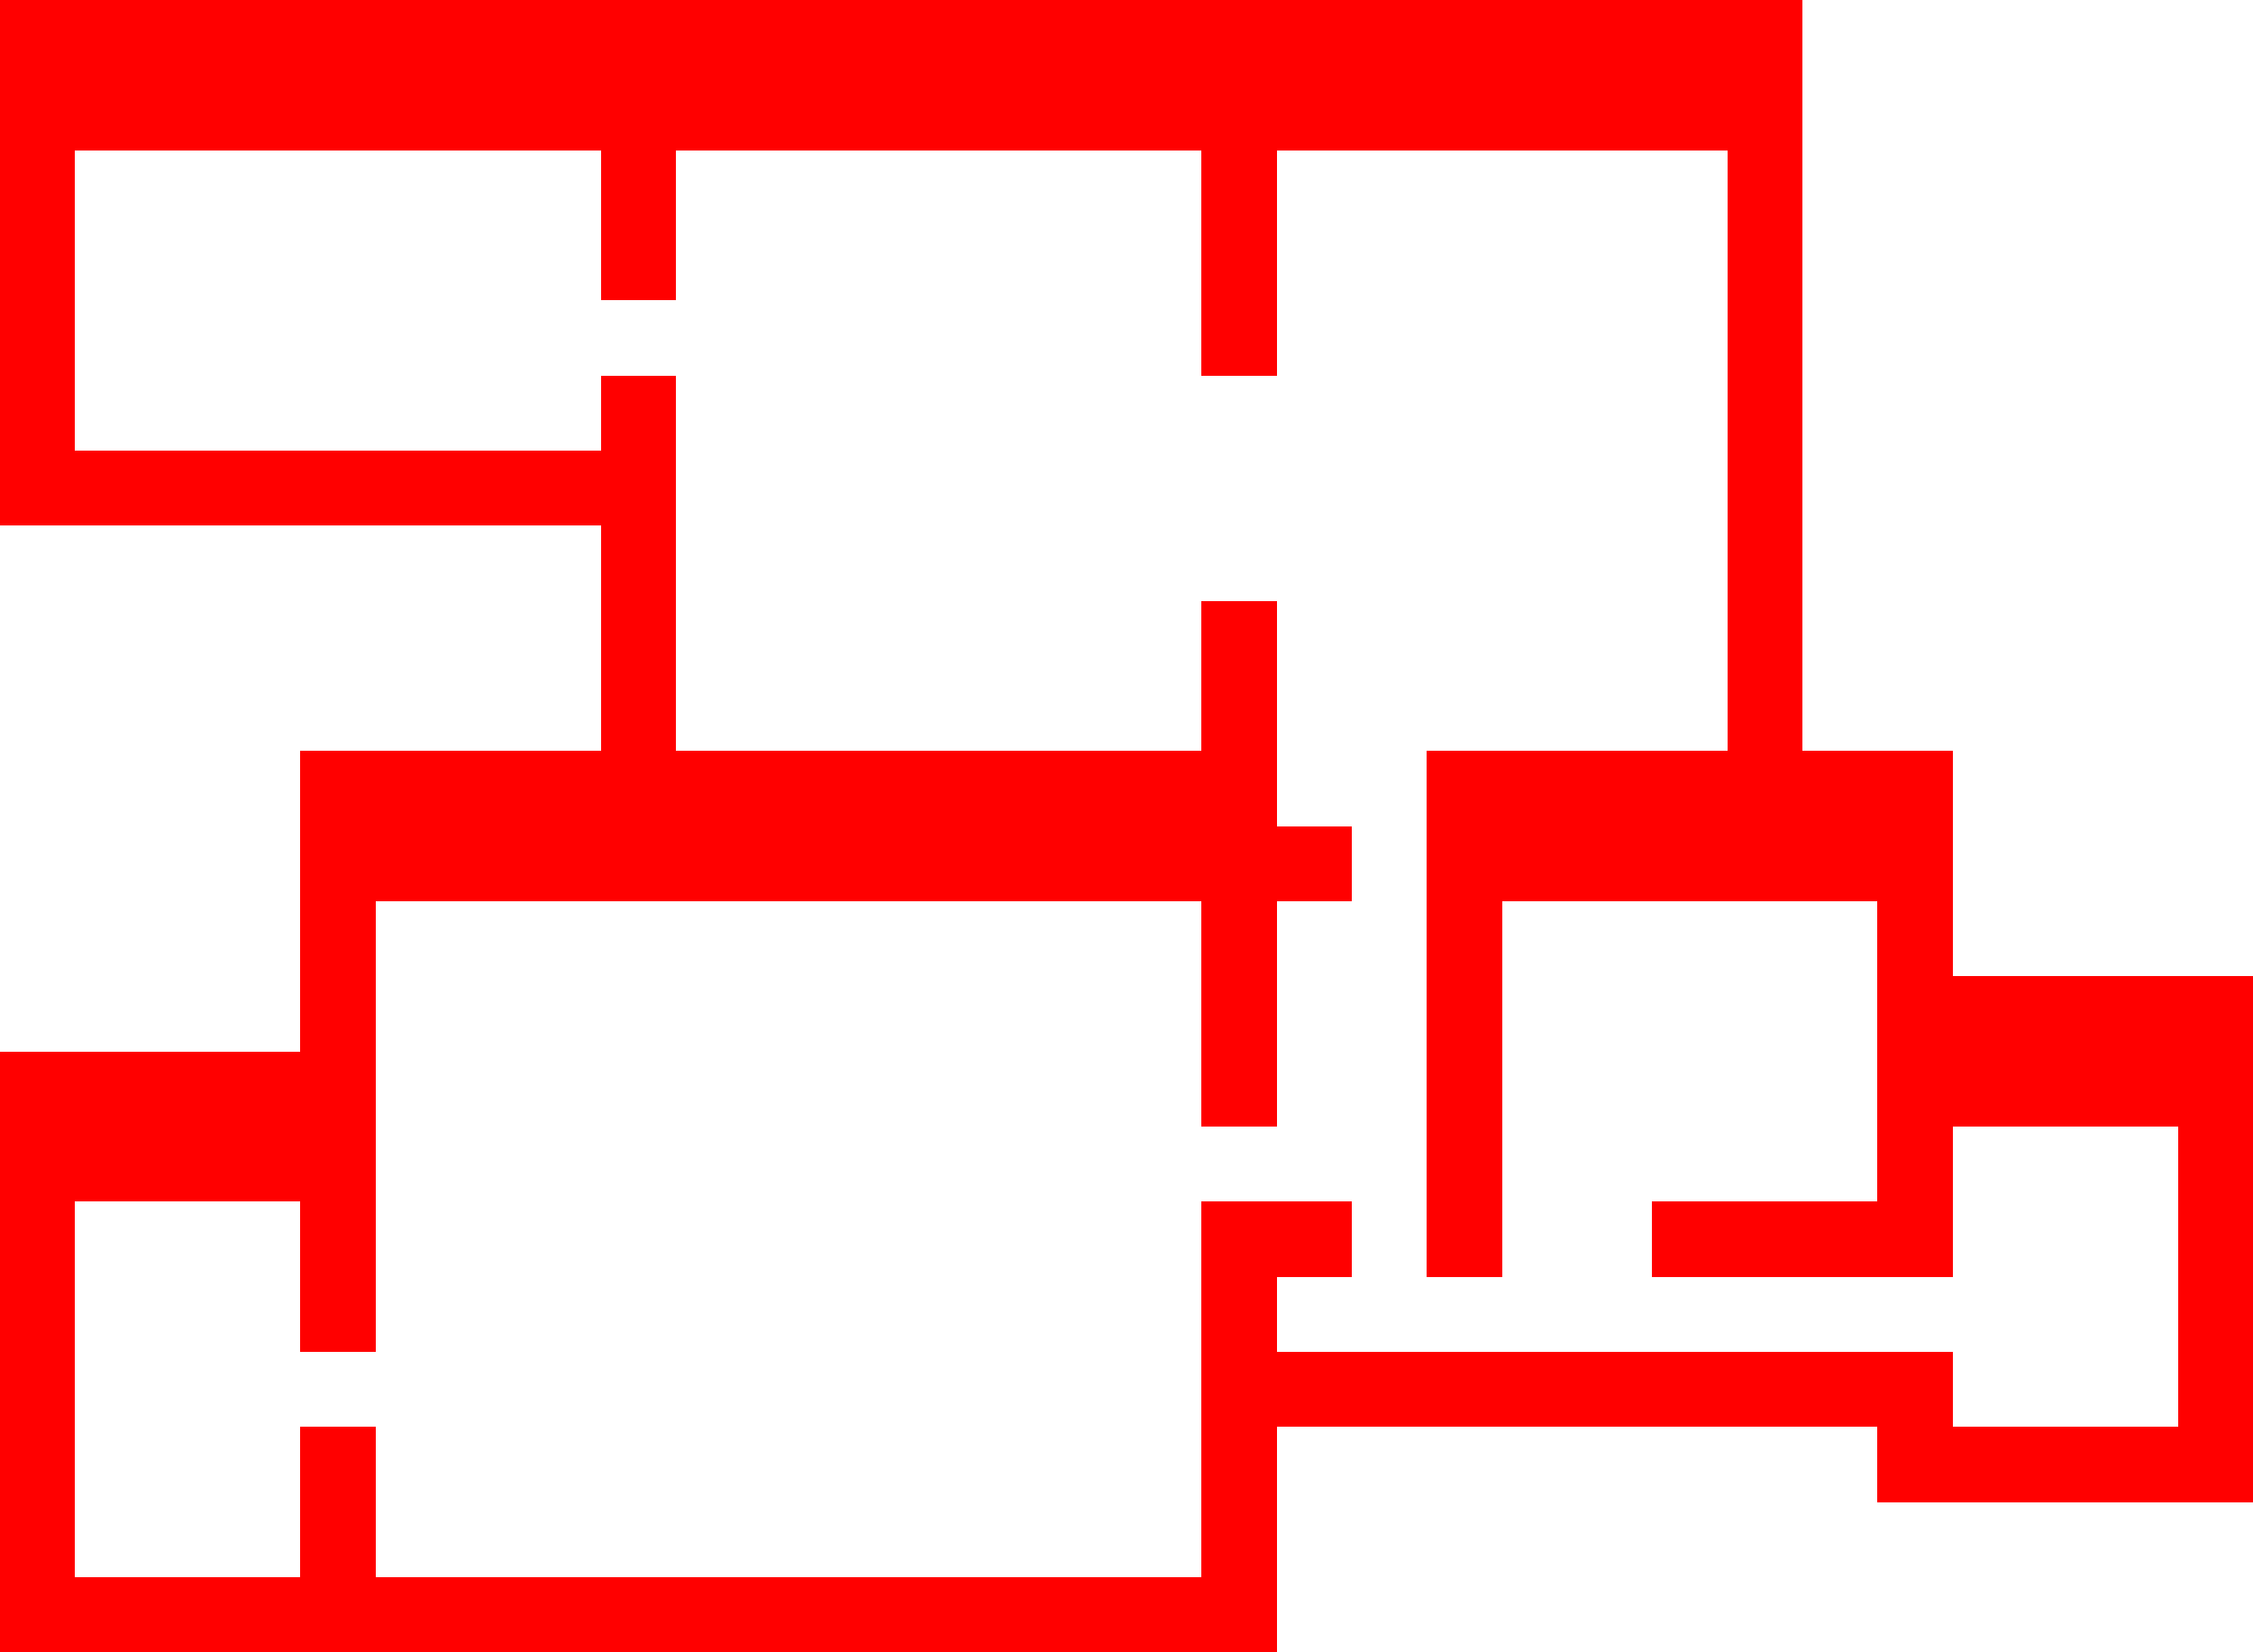 <?xml version="1.0" encoding="UTF-8" ?>
<svg version="1.1" width="30" height="22" xmlns="http://www.w3.org/2000/svg" shape-rendering="crispEdges">
<rect x="0" y="0" width="1" height="1" fill="#FF0000" />
<rect x="1" y="0" width="1" height="1" fill="#FF0000" />
<rect x="2" y="0" width="1" height="1" fill="#FF0000" />
<rect x="3" y="0" width="1" height="1" fill="#FF0000" />
<rect x="4" y="0" width="1" height="1" fill="#FF0000" />
<rect x="5" y="0" width="1" height="1" fill="#FF0000" />
<rect x="6" y="0" width="1" height="1" fill="#FF0000" />
<rect x="7" y="0" width="1" height="1" fill="#FF0000" />
<rect x="8" y="0" width="1" height="1" fill="#FF0000" />
<rect x="9" y="0" width="1" height="1" fill="#FF0000" />
<rect x="10" y="0" width="1" height="1" fill="#FF0000" />
<rect x="11" y="0" width="1" height="1" fill="#FF0000" />
<rect x="12" y="0" width="1" height="1" fill="#FF0000" />
<rect x="13" y="0" width="1" height="1" fill="#FF0000" />
<rect x="14" y="0" width="1" height="1" fill="#FF0000" />
<rect x="15" y="0" width="1" height="1" fill="#FF0000" />
<rect x="16" y="0" width="1" height="1" fill="#FF0000" />
<rect x="17" y="0" width="1" height="1" fill="#FF0000" />
<rect x="18" y="0" width="1" height="1" fill="#FF0000" />
<rect x="19" y="0" width="1" height="1" fill="#FF0000" />
<rect x="20" y="0" width="1" height="1" fill="#FF0000" />
<rect x="21" y="0" width="1" height="1" fill="#FF0000" />
<rect x="22" y="0" width="1" height="1" fill="#FF0000" />
<rect x="23" y="0" width="1" height="1" fill="#FF0000" />
<rect x="0" y="1" width="1" height="1" fill="#FF0000" />
<rect x="1" y="1" width="1" height="1" fill="#FF0000" />
<rect x="2" y="1" width="1" height="1" fill="#FF0000" />
<rect x="3" y="1" width="1" height="1" fill="#FF0000" />
<rect x="4" y="1" width="1" height="1" fill="#FF0000" />
<rect x="5" y="1" width="1" height="1" fill="#FF0000" />
<rect x="6" y="1" width="1" height="1" fill="#FF0000" />
<rect x="7" y="1" width="1" height="1" fill="#FF0000" />
<rect x="8" y="1" width="1" height="1" fill="#FF0000" />
<rect x="9" y="1" width="1" height="1" fill="#FF0000" />
<rect x="10" y="1" width="1" height="1" fill="#FF0000" />
<rect x="11" y="1" width="1" height="1" fill="#FF0000" />
<rect x="12" y="1" width="1" height="1" fill="#FF0000" />
<rect x="13" y="1" width="1" height="1" fill="#FF0000" />
<rect x="14" y="1" width="1" height="1" fill="#FF0000" />
<rect x="15" y="1" width="1" height="1" fill="#FF0000" />
<rect x="16" y="1" width="1" height="1" fill="#FF0000" />
<rect x="17" y="1" width="1" height="1" fill="#FF0000" />
<rect x="18" y="1" width="1" height="1" fill="#FF0000" />
<rect x="19" y="1" width="1" height="1" fill="#FF0000" />
<rect x="20" y="1" width="1" height="1" fill="#FF0000" />
<rect x="21" y="1" width="1" height="1" fill="#FF0000" />
<rect x="22" y="1" width="1" height="1" fill="#FF0000" />
<rect x="23" y="1" width="1" height="1" fill="#FF0000" />
<rect x="0" y="2" width="1" height="1" fill="#FF0000" />
<rect x="8" y="2" width="1" height="1" fill="#FF0000" />
<rect x="16" y="2" width="1" height="1" fill="#FF0000" />
<rect x="23" y="2" width="1" height="1" fill="#FF0000" />
<rect x="0" y="3" width="1" height="1" fill="#FF0000" />
<rect x="8" y="3" width="1" height="1" fill="#FF0000" />
<rect x="16" y="3" width="1" height="1" fill="#FF0000" />
<rect x="23" y="3" width="1" height="1" fill="#FF0000" />
<rect x="0" y="4" width="1" height="1" fill="#FF0000" />
<rect x="16" y="4" width="1" height="1" fill="#FF0000" />
<rect x="23" y="4" width="1" height="1" fill="#FF0000" />
<rect x="0" y="5" width="1" height="1" fill="#FF0000" />
<rect x="8" y="5" width="1" height="1" fill="#FF0000" />
<rect x="23" y="5" width="1" height="1" fill="#FF0000" />
<rect x="0" y="6" width="1" height="1" fill="#FF0000" />
<rect x="1" y="6" width="1" height="1" fill="#FF0000" />
<rect x="2" y="6" width="1" height="1" fill="#FF0000" />
<rect x="3" y="6" width="1" height="1" fill="#FF0000" />
<rect x="4" y="6" width="1" height="1" fill="#FF0000" />
<rect x="5" y="6" width="1" height="1" fill="#FF0000" />
<rect x="6" y="6" width="1" height="1" fill="#FF0000" />
<rect x="7" y="6" width="1" height="1" fill="#FF0000" />
<rect x="8" y="6" width="1" height="1" fill="#FF0000" />
<rect x="23" y="6" width="1" height="1" fill="#FF0000" />
<rect x="8" y="7" width="1" height="1" fill="#FF0000" />
<rect x="23" y="7" width="1" height="1" fill="#FF0000" />
<rect x="8" y="8" width="1" height="1" fill="#FF0000" />
<rect x="16" y="8" width="1" height="1" fill="#FF0000" />
<rect x="23" y="8" width="1" height="1" fill="#FF0000" />
<rect x="8" y="9" width="1" height="1" fill="#FF0000" />
<rect x="16" y="9" width="1" height="1" fill="#FF0000" />
<rect x="23" y="9" width="1" height="1" fill="#FF0000" />
<rect x="4" y="10" width="1" height="1" fill="#FF0000" />
<rect x="5" y="10" width="1" height="1" fill="#FF0000" />
<rect x="6" y="10" width="1" height="1" fill="#FF0000" />
<rect x="7" y="10" width="1" height="1" fill="#FF0000" />
<rect x="8" y="10" width="1" height="1" fill="#FF0000" />
<rect x="9" y="10" width="1" height="1" fill="#FF0000" />
<rect x="10" y="10" width="1" height="1" fill="#FF0000" />
<rect x="11" y="10" width="1" height="1" fill="#FF0000" />
<rect x="12" y="10" width="1" height="1" fill="#FF0000" />
<rect x="13" y="10" width="1" height="1" fill="#FF0000" />
<rect x="14" y="10" width="1" height="1" fill="#FF0000" />
<rect x="15" y="10" width="1" height="1" fill="#FF0000" />
<rect x="16" y="10" width="1" height="1" fill="#FF0000" />
<rect x="19" y="10" width="1" height="1" fill="#FF0000" />
<rect x="20" y="10" width="1" height="1" fill="#FF0000" />
<rect x="21" y="10" width="1" height="1" fill="#FF0000" />
<rect x="22" y="10" width="1" height="1" fill="#FF0000" />
<rect x="23" y="10" width="1" height="1" fill="#FF0000" />
<rect x="24" y="10" width="1" height="1" fill="#FF0000" />
<rect x="25" y="10" width="1" height="1" fill="#FF0000" />
<rect x="4" y="11" width="1" height="1" fill="#FF0000" />
<rect x="5" y="11" width="1" height="1" fill="#FF0000" />
<rect x="6" y="11" width="1" height="1" fill="#FF0000" />
<rect x="7" y="11" width="1" height="1" fill="#FF0000" />
<rect x="8" y="11" width="1" height="1" fill="#FF0000" />
<rect x="9" y="11" width="1" height="1" fill="#FF0000" />
<rect x="10" y="11" width="1" height="1" fill="#FF0000" />
<rect x="11" y="11" width="1" height="1" fill="#FF0000" />
<rect x="12" y="11" width="1" height="1" fill="#FF0000" />
<rect x="13" y="11" width="1" height="1" fill="#FF0000" />
<rect x="14" y="11" width="1" height="1" fill="#FF0000" />
<rect x="15" y="11" width="1" height="1" fill="#FF0000" />
<rect x="16" y="11" width="1" height="1" fill="#FF0000" />
<rect x="17" y="11" width="1" height="1" fill="#FF0000" />
<rect x="19" y="11" width="1" height="1" fill="#FF0000" />
<rect x="20" y="11" width="1" height="1" fill="#FF0000" />
<rect x="21" y="11" width="1" height="1" fill="#FF0000" />
<rect x="22" y="11" width="1" height="1" fill="#FF0000" />
<rect x="23" y="11" width="1" height="1" fill="#FF0000" />
<rect x="24" y="11" width="1" height="1" fill="#FF0000" />
<rect x="25" y="11" width="1" height="1" fill="#FF0000" />
<rect x="4" y="12" width="1" height="1" fill="#FF0000" />
<rect x="16" y="12" width="1" height="1" fill="#FF0000" />
<rect x="19" y="12" width="1" height="1" fill="#FF0000" />
<rect x="25" y="12" width="1" height="1" fill="#FF0000" />
<rect x="4" y="13" width="1" height="1" fill="#FF0000" />
<rect x="16" y="13" width="1" height="1" fill="#FF0000" />
<rect x="19" y="13" width="1" height="1" fill="#FF0000" />
<rect x="25" y="13" width="1" height="1" fill="#FF0000" />
<rect x="26" y="13" width="1" height="1" fill="#FF0000" />
<rect x="27" y="13" width="1" height="1" fill="#FF0000" />
<rect x="28" y="13" width="1" height="1" fill="#FF0000" />
<rect x="29" y="13" width="1" height="1" fill="#FF0000" />
<rect x="0" y="14" width="1" height="1" fill="#FF0000" />
<rect x="1" y="14" width="1" height="1" fill="#FF0000" />
<rect x="2" y="14" width="1" height="1" fill="#FF0000" />
<rect x="3" y="14" width="1" height="1" fill="#FF0000" />
<rect x="4" y="14" width="1" height="1" fill="#FF0000" />
<rect x="16" y="14" width="1" height="1" fill="#FF0000" />
<rect x="19" y="14" width="1" height="1" fill="#FF0000" />
<rect x="25" y="14" width="1" height="1" fill="#FF0000" />
<rect x="26" y="14" width="1" height="1" fill="#FF0000" />
<rect x="27" y="14" width="1" height="1" fill="#FF0000" />
<rect x="28" y="14" width="1" height="1" fill="#FF0000" />
<rect x="29" y="14" width="1" height="1" fill="#FF0000" />
<rect x="0" y="15" width="1" height="1" fill="#FF0000" />
<rect x="1" y="15" width="1" height="1" fill="#FF0000" />
<rect x="2" y="15" width="1" height="1" fill="#FF0000" />
<rect x="3" y="15" width="1" height="1" fill="#FF0000" />
<rect x="4" y="15" width="1" height="1" fill="#FF0000" />
<rect x="19" y="15" width="1" height="1" fill="#FF0000" />
<rect x="25" y="15" width="1" height="1" fill="#FF0000" />
<rect x="29" y="15" width="1" height="1" fill="#FF0000" />
<rect x="0" y="16" width="1" height="1" fill="#FF0000" />
<rect x="4" y="16" width="1" height="1" fill="#FF0000" />
<rect x="16" y="16" width="1" height="1" fill="#FF0000" />
<rect x="17" y="16" width="1" height="1" fill="#FF0000" />
<rect x="19" y="16" width="1" height="1" fill="#FF0000" />
<rect x="22" y="16" width="1" height="1" fill="#FF0000" />
<rect x="23" y="16" width="1" height="1" fill="#FF0000" />
<rect x="24" y="16" width="1" height="1" fill="#FF0000" />
<rect x="25" y="16" width="1" height="1" fill="#FF0000" />
<rect x="29" y="16" width="1" height="1" fill="#FF0000" />
<rect x="0" y="17" width="1" height="1" fill="#FF0000" />
<rect x="4" y="17" width="1" height="1" fill="#FF0000" />
<rect x="16" y="17" width="1" height="1" fill="#FF0000" />
<rect x="29" y="17" width="1" height="1" fill="#FF0000" />
<rect x="0" y="18" width="1" height="1" fill="#FF0000" />
<rect x="16" y="18" width="1" height="1" fill="#FF0000" />
<rect x="17" y="18" width="1" height="1" fill="#FF0000" />
<rect x="18" y="18" width="1" height="1" fill="#FF0000" />
<rect x="19" y="18" width="1" height="1" fill="#FF0000" />
<rect x="20" y="18" width="1" height="1" fill="#FF0000" />
<rect x="21" y="18" width="1" height="1" fill="#FF0000" />
<rect x="22" y="18" width="1" height="1" fill="#FF0000" />
<rect x="23" y="18" width="1" height="1" fill="#FF0000" />
<rect x="24" y="18" width="1" height="1" fill="#FF0000" />
<rect x="25" y="18" width="1" height="1" fill="#FF0000" />
<rect x="29" y="18" width="1" height="1" fill="#FF0000" />
<rect x="0" y="19" width="1" height="1" fill="#FF0000" />
<rect x="4" y="19" width="1" height="1" fill="#FF0000" />
<rect x="16" y="19" width="1" height="1" fill="#FF0000" />
<rect x="25" y="19" width="1" height="1" fill="#FF0000" />
<rect x="26" y="19" width="1" height="1" fill="#FF0000" />
<rect x="27" y="19" width="1" height="1" fill="#FF0000" />
<rect x="28" y="19" width="1" height="1" fill="#FF0000" />
<rect x="29" y="19" width="1" height="1" fill="#FF0000" />
<rect x="0" y="20" width="1" height="1" fill="#FF0000" />
<rect x="4" y="20" width="1" height="1" fill="#FF0000" />
<rect x="16" y="20" width="1" height="1" fill="#FF0000" />
<rect x="0" y="21" width="1" height="1" fill="#FF0000" />
<rect x="1" y="21" width="1" height="1" fill="#FF0000" />
<rect x="2" y="21" width="1" height="1" fill="#FF0000" />
<rect x="3" y="21" width="1" height="1" fill="#FF0000" />
<rect x="4" y="21" width="1" height="1" fill="#FF0000" />
<rect x="5" y="21" width="1" height="1" fill="#FF0000" />
<rect x="6" y="21" width="1" height="1" fill="#FF0000" />
<rect x="7" y="21" width="1" height="1" fill="#FF0000" />
<rect x="8" y="21" width="1" height="1" fill="#FF0000" />
<rect x="9" y="21" width="1" height="1" fill="#FF0000" />
<rect x="10" y="21" width="1" height="1" fill="#FF0000" />
<rect x="11" y="21" width="1" height="1" fill="#FF0000" />
<rect x="12" y="21" width="1" height="1" fill="#FF0000" />
<rect x="13" y="21" width="1" height="1" fill="#FF0000" />
<rect x="14" y="21" width="1" height="1" fill="#FF0000" />
<rect x="15" y="21" width="1" height="1" fill="#FF0000" />
<rect x="16" y="21" width="1" height="1" fill="#FF0000" />
</svg>